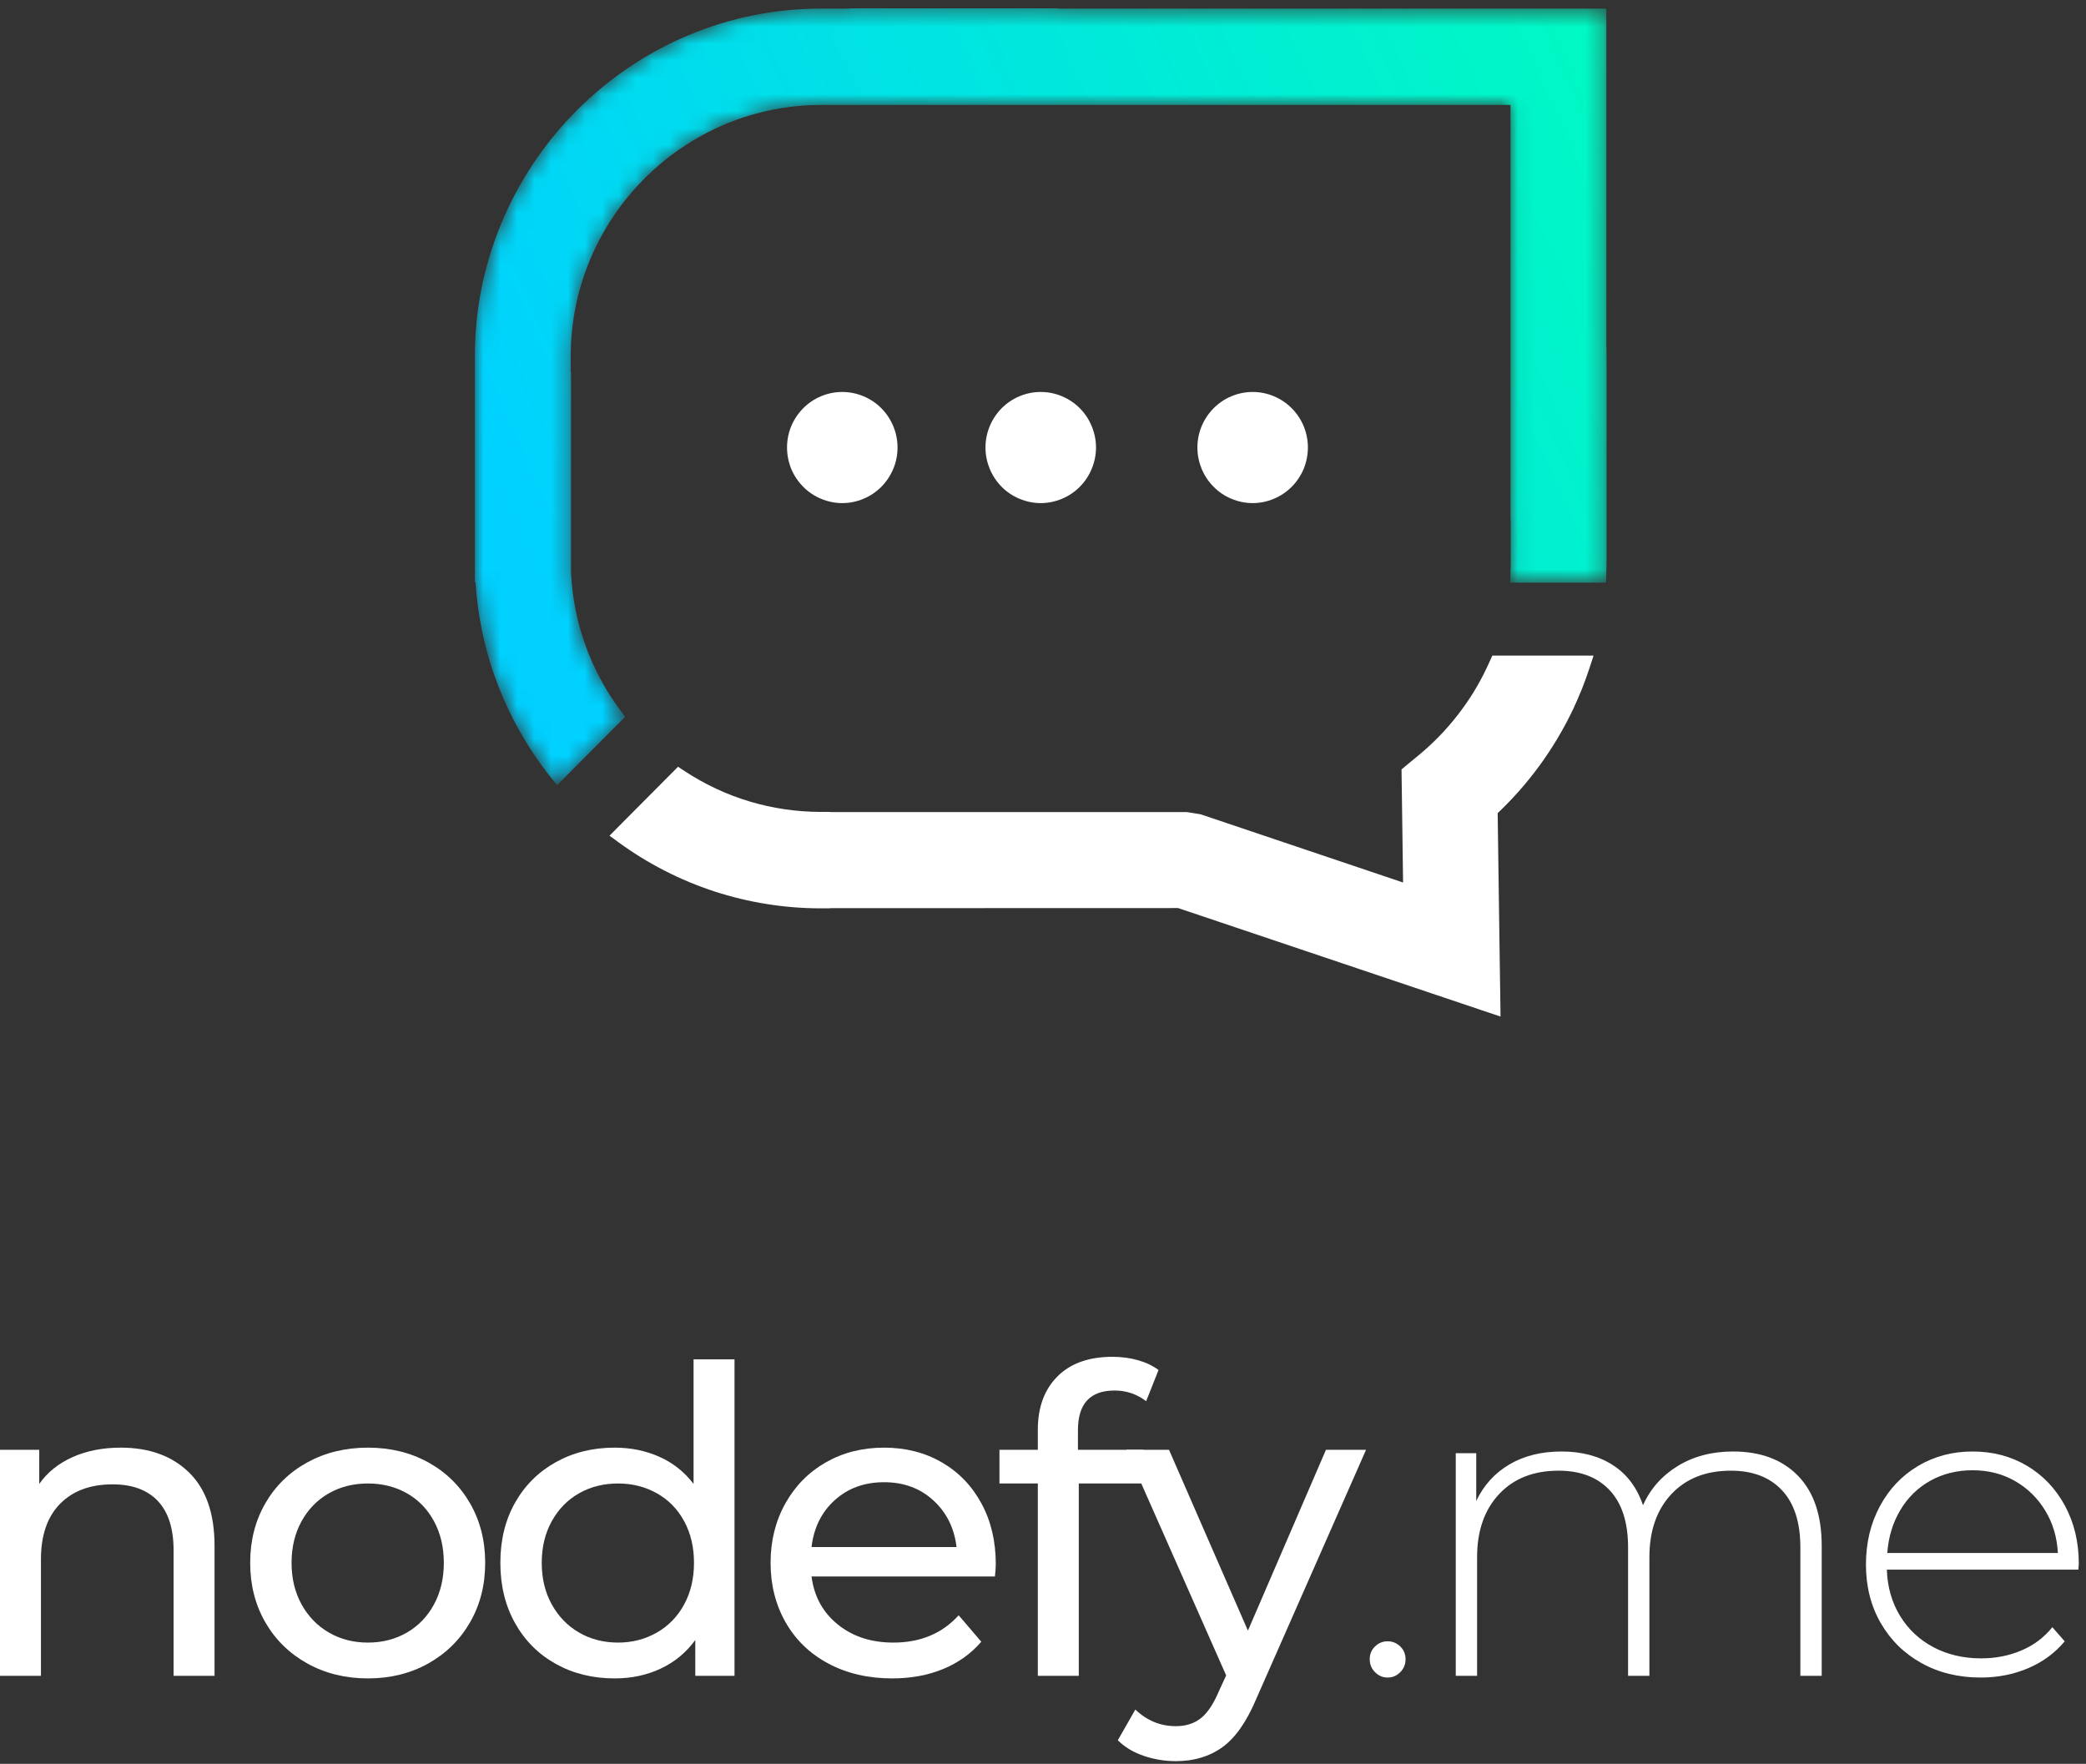 <?xml version="1.0" encoding="UTF-8"?>
<svg width="123px" height="104px" viewBox="0 0 123 104" version="1.1" xmlns="http://www.w3.org/2000/svg" xmlns:xlink="http://www.w3.org/1999/xlink">
    <rect x="0" y="0" width="123" height="104" fill="#333333" stroke="none"/>
    <title>Group</title>
    <defs>
        <path d="M22.066,0.419 L22.066,0.434 L20.393,0.434 C19.037,0.434 17.707,0.568 16.427,0.825 L16.427,0.825 C15.108,1.09 13.831,1.485 12.613,1.994 L12.613,1.994 C11.375,2.51 10.194,3.15 9.091,3.894 L9.091,3.894 C7.972,4.647 6.935,5.506 5.988,6.455 L5.988,6.455 C5.045,7.407 4.19,8.45 3.441,9.575 L3.441,9.575 C2.701,10.683 2.067,11.871 1.551,13.116 L1.551,13.116 C1.043,14.343 0.652,15.625 0.388,16.948 L0.388,16.948 C0.133,18.238 0,19.575 0,20.935 L0,20.935 L0,22.429 L0,23.924 L0,26.374 L0,33.706 L0,33.987 L0,34.27 L0.042,34.27 C0.102,35.224 0.227,36.165 0.417,37.088 L0.417,37.088 C0.623,38.11 0.912,39.111 1.27,40.073 L1.27,40.073 C1.648,41.096 2.107,42.086 2.636,43.025 L2.636,43.025 C3.173,43.979 3.783,44.886 4.45,45.73 L4.45,45.73 L4.651,45.982 L4.847,46.225 L5.068,46.003 L5.29,45.78 L8.517,42.535 L8.687,42.362 L8.859,42.191 L8.716,41.995 L8.572,41.801 C8.137,41.213 7.74,40.595 7.396,39.942 L7.396,39.942 C7.05,39.303 6.752,38.632 6.51,37.947 L6.51,37.947 C6.27,37.276 6.075,36.574 5.931,35.85 L5.931,35.85 C5.796,35.15 5.704,34.43 5.67,33.706 L5.67,33.706 L5.67,22.429 L5.67,22.149 L5.67,21.866 L5.652,21.866 L5.652,20.935 C5.652,19.952 5.751,18.988 5.934,18.052 L5.934,18.052 C6.124,17.095 6.408,16.167 6.771,15.289 L6.771,15.289 C7.143,14.387 7.605,13.53 8.139,12.725 L8.139,12.725 C8.679,11.915 9.3,11.158 9.983,10.474 L9.983,10.474 L10.113,10.343 C10.762,9.706 11.469,9.126 12.227,8.618 L12.227,8.618 C13.022,8.081 13.88,7.619 14.772,7.244 L14.772,7.244 C15.645,6.88 16.571,6.594 17.525,6.403 L17.525,6.403 C18.456,6.217 19.415,6.117 20.393,6.117 L20.393,6.117 L22.63,6.117 L25.495,6.117 L31.53,6.117 L33.843,6.117 L41.333,6.117 L46.341,6.117 L58.915,6.117 L61.066,6.117 L61.066,8.272 L61.066,20.262 L61.066,26.962 L61.066,29.992 L61.066,30.275 L61.066,30.558 L61.079,30.558 L61.079,32.977 L61.079,33.095 L61.076,33.329 L61.063,33.696 L61.056,33.989 L61.043,34.28 L61.335,34.28 L61.627,34.28 L66.155,34.28 L66.429,34.28 L66.7,34.28 L66.708,34.005 L66.716,33.732 L66.726,33.365 L66.726,33.36 L66.726,33.355 L66.729,32.985 L66.731,32.977 L66.731,20.935 L66.729,20.927 L66.726,20.545 L66.726,20.539 L66.726,20.532 L66.718,20.204 L66.718,20.157 L66.718,5.554 L66.718,1 L66.718,0.717 L66.718,0.434 L66.437,0.434 L66.155,0.434 L61.629,0.434 L46.341,0.434 L34.406,0.434 L34.406,0.419 L22.066,0.419 Z" id="path-1"></path>
        <linearGradient x1="1.964%" y1="62.321%" x2="107.372%" y2="29.93%" id="linearGradient-3">
            <stop stop-color="#00D1FF" offset="0%"></stop>
            <stop stop-color="#00F9C3" offset="100%"></stop>
        </linearGradient>
    </defs>
    <g id="Page-1" stroke="none" stroke-width="1" fill="none" fill-rule="evenodd">
        <g id="登录" transform="translate(-126, -124)">
            <g id="Group" transform="translate(126, 124)">
                <g id="Group-22" transform="translate(0, 80)" fill="#FFFFFF">
                    <path d="M7.117,5.356 C8.81,5.356 10.156,5.847 11.154,6.828 C12.151,7.808 12.65,9.246 12.65,11.14 L12.65,18.811 L10.236,18.811 L10.236,11.417 C10.236,10.126 9.925,9.154 9.305,8.5 C8.685,7.846 7.796,7.52 6.639,7.52 C5.332,7.52 4.3,7.9 3.546,8.664 C2.792,9.426 2.414,10.52 2.414,11.946 L2.414,18.811 L0,18.811 L0,5.482 L2.314,5.482 L2.314,7.494 C2.8,6.806 3.458,6.278 4.288,5.91 C5.118,5.541 6.061,5.356 7.117,5.356" id="Fill-1"></path>
                    <path d="M21.693,16.85 C22.548,16.85 23.315,16.652 23.994,16.258 C24.673,15.864 25.206,15.311 25.591,14.598 C25.976,13.886 26.17,13.069 26.17,12.146 C26.17,11.224 25.976,10.407 25.591,9.695 C25.206,8.982 24.673,8.433 23.994,8.048 C23.315,7.662 22.548,7.469 21.693,7.469 C20.838,7.469 20.07,7.662 19.392,8.048 C18.713,8.433 18.176,8.982 17.782,9.695 C17.388,10.407 17.192,11.224 17.192,12.146 C17.192,13.069 17.388,13.886 17.782,14.598 C18.176,15.311 18.713,15.864 19.392,16.258 C20.07,16.652 20.838,16.85 21.693,16.85 M21.693,18.962 C20.368,18.962 19.178,18.669 18.122,18.082 C17.066,17.495 16.24,16.686 15.645,15.655 C15.05,14.624 14.752,13.454 14.752,12.146 C14.752,10.839 15.05,9.67 15.645,8.638 C16.24,7.608 17.066,6.803 18.122,6.224 C19.178,5.646 20.368,5.356 21.693,5.356 C23.018,5.356 24.204,5.646 25.251,6.224 C26.299,6.803 27.121,7.608 27.716,8.638 C28.311,9.67 28.609,10.839 28.609,12.146 C28.609,13.454 28.311,14.624 27.716,15.655 C27.121,16.686 26.299,17.495 25.251,18.082 C24.204,18.669 23.018,18.962 21.693,18.962" id="Fill-3"></path>
                    <path d="M36.445,16.85 C37.283,16.85 38.045,16.652 38.733,16.258 C39.42,15.864 39.957,15.311 40.343,14.598 C40.728,13.886 40.921,13.069 40.921,12.146 C40.921,11.224 40.728,10.407 40.343,9.695 C39.957,8.982 39.42,8.433 38.733,8.048 C38.045,7.662 37.283,7.469 36.445,7.469 C35.589,7.469 34.822,7.662 34.143,8.048 C33.464,8.433 32.928,8.982 32.534,9.695 C32.14,10.407 31.943,11.224 31.943,12.146 C31.943,13.069 32.14,13.886 32.534,14.598 C32.928,15.311 33.464,15.864 34.143,16.258 C34.822,16.652 35.589,16.85 36.445,16.85 L36.445,16.85 Z M43.31,0.151 L43.31,18.811 L40.997,18.811 L40.997,16.698 C40.46,17.436 39.781,17.998 38.959,18.384 C38.138,18.769 37.233,18.962 36.243,18.962 C34.953,18.962 33.795,18.677 32.773,18.107 C31.75,17.537 30.949,16.736 30.371,15.705 C29.793,14.674 29.503,13.488 29.503,12.146 C29.503,10.806 29.793,9.624 30.371,8.6 C30.949,7.578 31.75,6.782 32.773,6.212 C33.795,5.642 34.953,5.356 36.243,5.356 C37.199,5.356 38.079,5.537 38.884,5.897 C39.689,6.258 40.359,6.79 40.896,7.494 L40.896,0.151 L43.31,0.151 Z" id="Fill-5"></path>
                    <path d="M52.127,7.394 C50.97,7.394 50.002,7.746 49.222,8.45 C48.443,9.154 47.986,10.076 47.852,11.216 L56.402,11.216 C56.268,10.093 55.811,9.175 55.031,8.462 C54.252,7.75 53.284,7.394 52.127,7.394 M58.716,12.222 C58.716,12.406 58.699,12.65 58.666,12.952 L47.852,12.952 C48.002,14.125 48.518,15.068 49.398,15.781 C50.279,16.494 51.372,16.85 52.68,16.85 C54.273,16.85 55.556,16.313 56.528,15.24 L57.861,16.8 C57.257,17.504 56.506,18.04 55.61,18.409 C54.713,18.778 53.711,18.962 52.605,18.962 C51.196,18.962 49.947,18.672 48.858,18.094 C47.768,17.516 46.925,16.707 46.33,15.668 C45.735,14.628 45.437,13.454 45.437,12.146 C45.437,10.856 45.726,9.69 46.305,8.651 C46.884,7.612 47.68,6.803 48.694,6.224 C49.708,5.646 50.852,5.356 52.127,5.356 C53.401,5.356 54.536,5.646 55.534,6.224 C56.532,6.803 57.311,7.612 57.873,8.651 C58.435,9.69 58.716,10.881 58.716,12.222" id="Fill-7"></path>
                    <path d="M65.722,1.987 C64.28,1.987 63.56,2.766 63.56,4.325 L63.56,5.483 L67.432,5.483 L67.432,7.469 L63.61,7.469 L63.61,18.811 L61.195,18.811 L61.195,7.469 L58.932,7.469 L58.932,5.483 L61.195,5.483 L61.195,4.301 C61.195,2.976 61.581,1.928 62.352,1.157 C63.124,0.385 64.205,0 65.596,0 C66.133,0 66.636,0.067 67.105,0.201 C67.574,0.335 67.977,0.528 68.312,0.779 L67.583,2.615 C67.03,2.196 66.409,1.987 65.722,1.987" id="Fill-9"></path>
                    <path d="M81.821,18.911 C81.536,18.911 81.289,18.807 81.08,18.597 C80.87,18.388 80.765,18.132 80.765,17.83 C80.765,17.529 80.87,17.277 81.08,17.076 C81.289,16.874 81.536,16.774 81.821,16.774 C82.106,16.774 82.354,16.874 82.563,17.076 C82.773,17.277 82.878,17.529 82.878,17.83 C82.878,18.132 82.773,18.388 82.563,18.597 C82.354,18.807 82.106,18.911 81.821,18.911" id="Fill-15"></path>
                    <path d="M80.549,5.482 L74.086,20.144 C73.516,21.502 72.85,22.458 72.087,23.011 C71.324,23.564 70.406,23.841 69.333,23.841 C68.679,23.841 68.046,23.736 67.434,23.526 C66.822,23.317 66.315,23.011 65.912,22.608 L66.944,20.798 C67.631,21.452 68.427,21.778 69.333,21.778 C69.92,21.778 70.41,21.624 70.804,21.313 C71.198,21.003 71.554,20.47 71.872,19.716 L72.3,18.786 L66.416,5.482 L68.93,5.482 L73.583,16.145 L78.185,5.482 L80.549,5.482 Z" id="Fill-12"></path>
                    <path d="M102.185,5.583 C103.811,5.583 105.09,6.06 106.02,7.016 C106.95,7.972 107.416,9.347 107.416,11.14 L107.416,18.811 L106.158,18.811 L106.158,11.242 C106.158,9.766 105.798,8.642 105.077,7.872 C104.356,7.1 103.35,6.714 102.06,6.714 C100.584,6.714 99.415,7.176 98.551,8.098 C97.688,9.02 97.256,10.26 97.256,11.82 L97.256,18.811 L95.999,18.811 L95.999,11.242 C95.999,9.766 95.638,8.642 94.918,7.872 C94.196,7.1 93.19,6.714 91.899,6.714 C90.424,6.714 89.254,7.176 88.392,8.098 C87.528,9.02 87.096,10.26 87.096,11.82 L87.096,18.811 L85.838,18.811 L85.838,5.684 L87.046,5.684 L87.046,8.5 C87.482,7.578 88.132,6.861 88.995,6.35 C89.858,5.838 90.885,5.583 92.076,5.583 C93.266,5.583 94.276,5.851 95.106,6.388 C95.936,6.924 96.527,7.712 96.879,8.752 C97.314,7.779 97.998,7.008 98.928,6.438 C99.859,5.868 100.945,5.583 102.185,5.583" id="Fill-17"></path>
                    <path d="M116.312,6.689 C115.39,6.689 114.56,6.895 113.823,7.305 C113.085,7.716 112.493,8.295 112.049,9.041 C111.605,9.787 111.35,10.629 111.283,11.568 L121.342,11.568 C121.292,10.629 121.04,9.791 120.587,9.053 C120.135,8.315 119.54,7.737 118.801,7.318 C118.064,6.899 117.235,6.689 116.312,6.689 L116.312,6.689 Z M122.549,12.549 L111.257,12.549 C111.291,13.571 111.551,14.481 112.037,15.278 C112.523,16.074 113.181,16.69 114.011,17.126 C114.841,17.562 115.775,17.78 116.815,17.78 C117.67,17.78 118.463,17.625 119.191,17.315 C119.921,17.005 120.529,16.547 121.015,15.944 L121.744,16.774 C121.175,17.461 120.457,17.989 119.594,18.359 C118.731,18.727 117.796,18.911 116.79,18.911 C115.483,18.911 114.317,18.627 113.295,18.057 C112.271,17.486 111.471,16.699 110.893,15.693 C110.314,14.687 110.025,13.538 110.025,12.247 C110.025,10.973 110.298,9.829 110.843,8.815 C111.387,7.8 112.137,7.008 113.093,6.438 C114.049,5.868 115.122,5.583 116.312,5.583 C117.503,5.583 118.571,5.863 119.519,6.425 C120.465,6.987 121.212,7.771 121.757,8.777 C122.301,9.783 122.575,10.923 122.575,12.197 L122.549,12.549 Z" id="Fill-19"></path>
                </g>
                <g id="Group-6" transform="translate(28, 0)">
                    <path d="M33.367,23.111 C33.805,23.111 34.227,23.2 34.61,23.36 C35.009,23.525 35.372,23.771 35.669,24.07 C35.969,24.369 36.211,24.734 36.375,25.135 C36.535,25.523 36.626,25.947 36.626,26.388 C36.626,26.825 36.535,27.253 36.375,27.638 C36.211,28.039 35.969,28.403 35.669,28.702 C35.372,29.004 35.009,29.247 34.61,29.412 C34.227,29.572 33.805,29.664 33.367,29.664 C32.929,29.664 32.507,29.572 32.121,29.412 C31.722,29.247 31.359,29.004 31.062,28.702 C30.765,28.403 30.523,28.039 30.356,27.638 C30.199,27.253 30.108,26.825 30.108,26.388 C30.108,25.947 30.197,25.523 30.356,25.135 C30.523,24.734 30.765,24.372 31.062,24.07 C31.362,23.771 31.722,23.525 32.121,23.36 C32.507,23.2 32.929,23.111 33.367,23.111 L33.367,23.111 Z M45.863,23.111 C46.301,23.111 46.723,23.2 47.106,23.36 C47.505,23.525 47.868,23.771 48.165,24.07 C48.465,24.369 48.707,24.734 48.874,25.135 C49.033,25.523 49.119,25.947 49.119,26.388 C49.119,26.825 49.03,27.253 48.874,27.638 C48.707,28.039 48.465,28.403 48.165,28.702 C47.868,29.004 47.505,29.247 47.106,29.412 C46.723,29.572 46.301,29.664 45.863,29.664 C45.425,29.664 45.002,29.572 44.619,29.412 C44.218,29.247 43.858,29.004 43.561,28.702 C43.261,28.403 43.018,28.039 42.852,27.638 C42.695,27.253 42.604,26.825 42.604,26.388 C42.604,25.947 42.692,25.523 42.852,25.135 C43.018,24.734 43.261,24.372 43.561,24.07 C43.858,23.771 44.218,23.525 44.619,23.36 C45.002,23.2 45.425,23.111 45.863,23.111 L45.863,23.111 Z M21.664,23.111 C22.102,23.111 22.524,23.2 22.907,23.36 C23.309,23.525 23.669,23.771 23.968,24.07 C24.266,24.369 24.508,24.734 24.675,25.135 C24.834,25.523 24.923,25.947 24.923,26.388 C24.923,26.825 24.834,27.253 24.675,27.638 C24.508,28.039 24.266,28.403 23.968,28.702 C23.669,29.004 23.309,29.247 22.907,29.412 C22.524,29.572 22.102,29.664 21.664,29.664 C21.226,29.664 20.803,29.572 20.42,29.412 C20.019,29.247 19.659,29.004 19.362,28.702 C19.062,28.403 18.819,28.039 18.652,27.638 C18.496,27.253 18.407,26.825 18.407,26.388 C18.407,25.947 18.493,25.523 18.652,25.135 C18.819,24.734 19.062,24.372 19.362,24.07 C19.659,23.771 20.019,23.525 20.42,23.36 C20.803,23.2 21.226,23.111 21.664,23.111 L21.664,23.111 Z M12.364,45.463 C12.956,45.851 13.579,46.202 14.226,46.503 C14.857,46.799 15.521,47.054 16.207,47.258 C16.877,47.46 17.568,47.612 18.274,47.717 C18.965,47.816 19.674,47.872 20.391,47.872 L20.673,47.872 L20.955,47.872 L20.955,47.882 L41.931,47.882 L41.955,47.882 L41.999,47.885 L42.02,47.887 L42.737,48.003 L42.76,48.008 L42.807,48.018 L42.828,48.024 L54.732,52.034 L54.659,46.716 L54.643,45.633 L54.643,45.499 L54.641,45.363 L54.745,45.279 L54.849,45.19 L55.689,44.498 C56.106,44.152 56.505,43.78 56.886,43.389 C57.266,42.993 57.626,42.579 57.962,42.147 L57.962,42.147 C58.299,41.709 58.614,41.258 58.896,40.799 C59.177,40.341 59.438,39.858 59.672,39.36 L59.712,39.276 L59.845,38.985 L59.92,38.82 L59.996,38.655 L60.176,38.655 L60.356,38.655 L65.187,38.655 L65.575,38.655 L65.963,38.655 L65.843,39.027 L65.721,39.397 C65.661,39.58 65.591,39.785 65.512,40.002 C65.437,40.212 65.359,40.411 65.286,40.603 C65.205,40.805 65.121,41.004 65.035,41.198 C64.949,41.4 64.861,41.596 64.775,41.78 C64.493,42.375 64.183,42.957 63.846,43.523 C63.513,44.084 63.148,44.634 62.757,45.169 C62.379,45.683 61.977,46.181 61.555,46.658 L61.555,46.658 C61.161,47.104 60.741,47.533 60.309,47.945 L60.421,55.953 L60.468,59.146 L60.473,59.541 L60.478,59.937 L60.103,59.811 L59.727,59.686 L56.711,58.671 L41.467,53.541 L20.955,53.547 L20.955,53.557 L20.673,53.557 L20.391,53.557 C19.32,53.557 18.261,53.471 17.224,53.305 C16.16,53.138 15.128,52.886 14.134,52.564 C13.118,52.231 12.132,51.822 11.196,51.339 C10.242,50.855 9.332,50.291 8.472,49.664 L8.206,49.468 L7.94,49.274 L8.172,49.041 L8.404,48.805 L11.658,45.533 L11.819,45.373 L11.981,45.208 L12.174,45.337 L12.364,45.463 Z" id="Fill-1" fill="#FFFFFF"></path>
                    <g id="Group-5" transform="translate(0, 0.074)">
                        <mask id="mask-2" fill="white">
                            <use xlink:href="#path-1"></use>
                        </mask>
                        <g id="Clip-4"></g>
                        <path d="M22.066,0.419 L22.066,0.434 L20.393,0.434 C19.037,0.434 17.707,0.568 16.427,0.825 L16.427,0.825 C15.108,1.09 13.831,1.485 12.613,1.994 L12.613,1.994 C11.375,2.51 10.194,3.15 9.091,3.894 L9.091,3.894 C7.972,4.647 6.935,5.506 5.988,6.455 L5.988,6.455 C5.045,7.407 4.19,8.45 3.441,9.575 L3.441,9.575 C2.701,10.683 2.067,11.871 1.551,13.116 L1.551,13.116 C1.043,14.343 0.652,15.625 0.388,16.948 L0.388,16.948 C0.133,18.238 0,19.575 0,20.935 L0,20.935 L0,22.429 L0,23.924 L0,26.374 L0,33.706 L0,33.987 L0,34.27 L0.042,34.27 C0.102,35.224 0.227,36.165 0.417,37.088 L0.417,37.088 C0.623,38.11 0.912,39.111 1.27,40.073 L1.27,40.073 C1.648,41.096 2.107,42.086 2.636,43.025 L2.636,43.025 C3.173,43.979 3.783,44.886 4.45,45.73 L4.45,45.73 L4.651,45.982 L4.847,46.225 L5.068,46.003 L5.29,45.78 L8.517,42.535 L8.687,42.362 L8.859,42.191 L8.716,41.995 L8.572,41.801 C8.137,41.213 7.74,40.595 7.396,39.942 L7.396,39.942 C7.05,39.303 6.752,38.632 6.51,37.947 L6.51,37.947 C6.27,37.276 6.075,36.574 5.931,35.85 L5.931,35.85 C5.796,35.15 5.704,34.43 5.67,33.706 L5.67,33.706 L5.67,22.429 L5.67,22.149 L5.67,21.866 L5.652,21.866 L5.652,20.935 C5.652,19.952 5.751,18.988 5.934,18.052 L5.934,18.052 C6.124,17.095 6.408,16.167 6.771,15.289 L6.771,15.289 C7.143,14.387 7.605,13.53 8.139,12.725 L8.139,12.725 C8.679,11.915 9.3,11.158 9.983,10.474 L9.983,10.474 L10.113,10.343 C10.762,9.706 11.469,9.126 12.227,8.618 L12.227,8.618 C13.022,8.081 13.88,7.619 14.772,7.244 L14.772,7.244 C15.645,6.88 16.571,6.594 17.525,6.403 L17.525,6.403 C18.456,6.217 19.415,6.117 20.393,6.117 L20.393,6.117 L22.63,6.117 L25.495,6.117 L31.53,6.117 L33.843,6.117 L41.333,6.117 L46.341,6.117 L58.915,6.117 L61.066,6.117 L61.066,8.272 L61.066,20.262 L61.066,26.962 L61.066,29.992 L61.066,30.275 L61.066,30.558 L61.079,30.558 L61.079,32.977 L61.079,33.095 L61.076,33.329 L61.063,33.696 L61.056,33.989 L61.043,34.28 L61.335,34.28 L61.627,34.28 L66.155,34.28 L66.429,34.28 L66.7,34.28 L66.708,34.005 L66.716,33.732 L66.726,33.365 L66.726,33.36 L66.726,33.355 L66.729,32.985 L66.731,32.977 L66.731,20.935 L66.729,20.927 L66.726,20.545 L66.726,20.539 L66.726,20.532 L66.718,20.204 L66.718,20.157 L66.718,5.554 L66.718,1 L66.718,0.717 L66.718,0.434 L66.437,0.434 L66.155,0.434 L61.629,0.434 L46.341,0.434 L34.406,0.434 L34.406,0.419 L22.066,0.419 Z" id="Fill-3" fill="url(#linearGradient-3)" mask="url(#mask-2)"></path>
                    </g>
                </g>
            </g>
        </g>
    </g>
</svg>